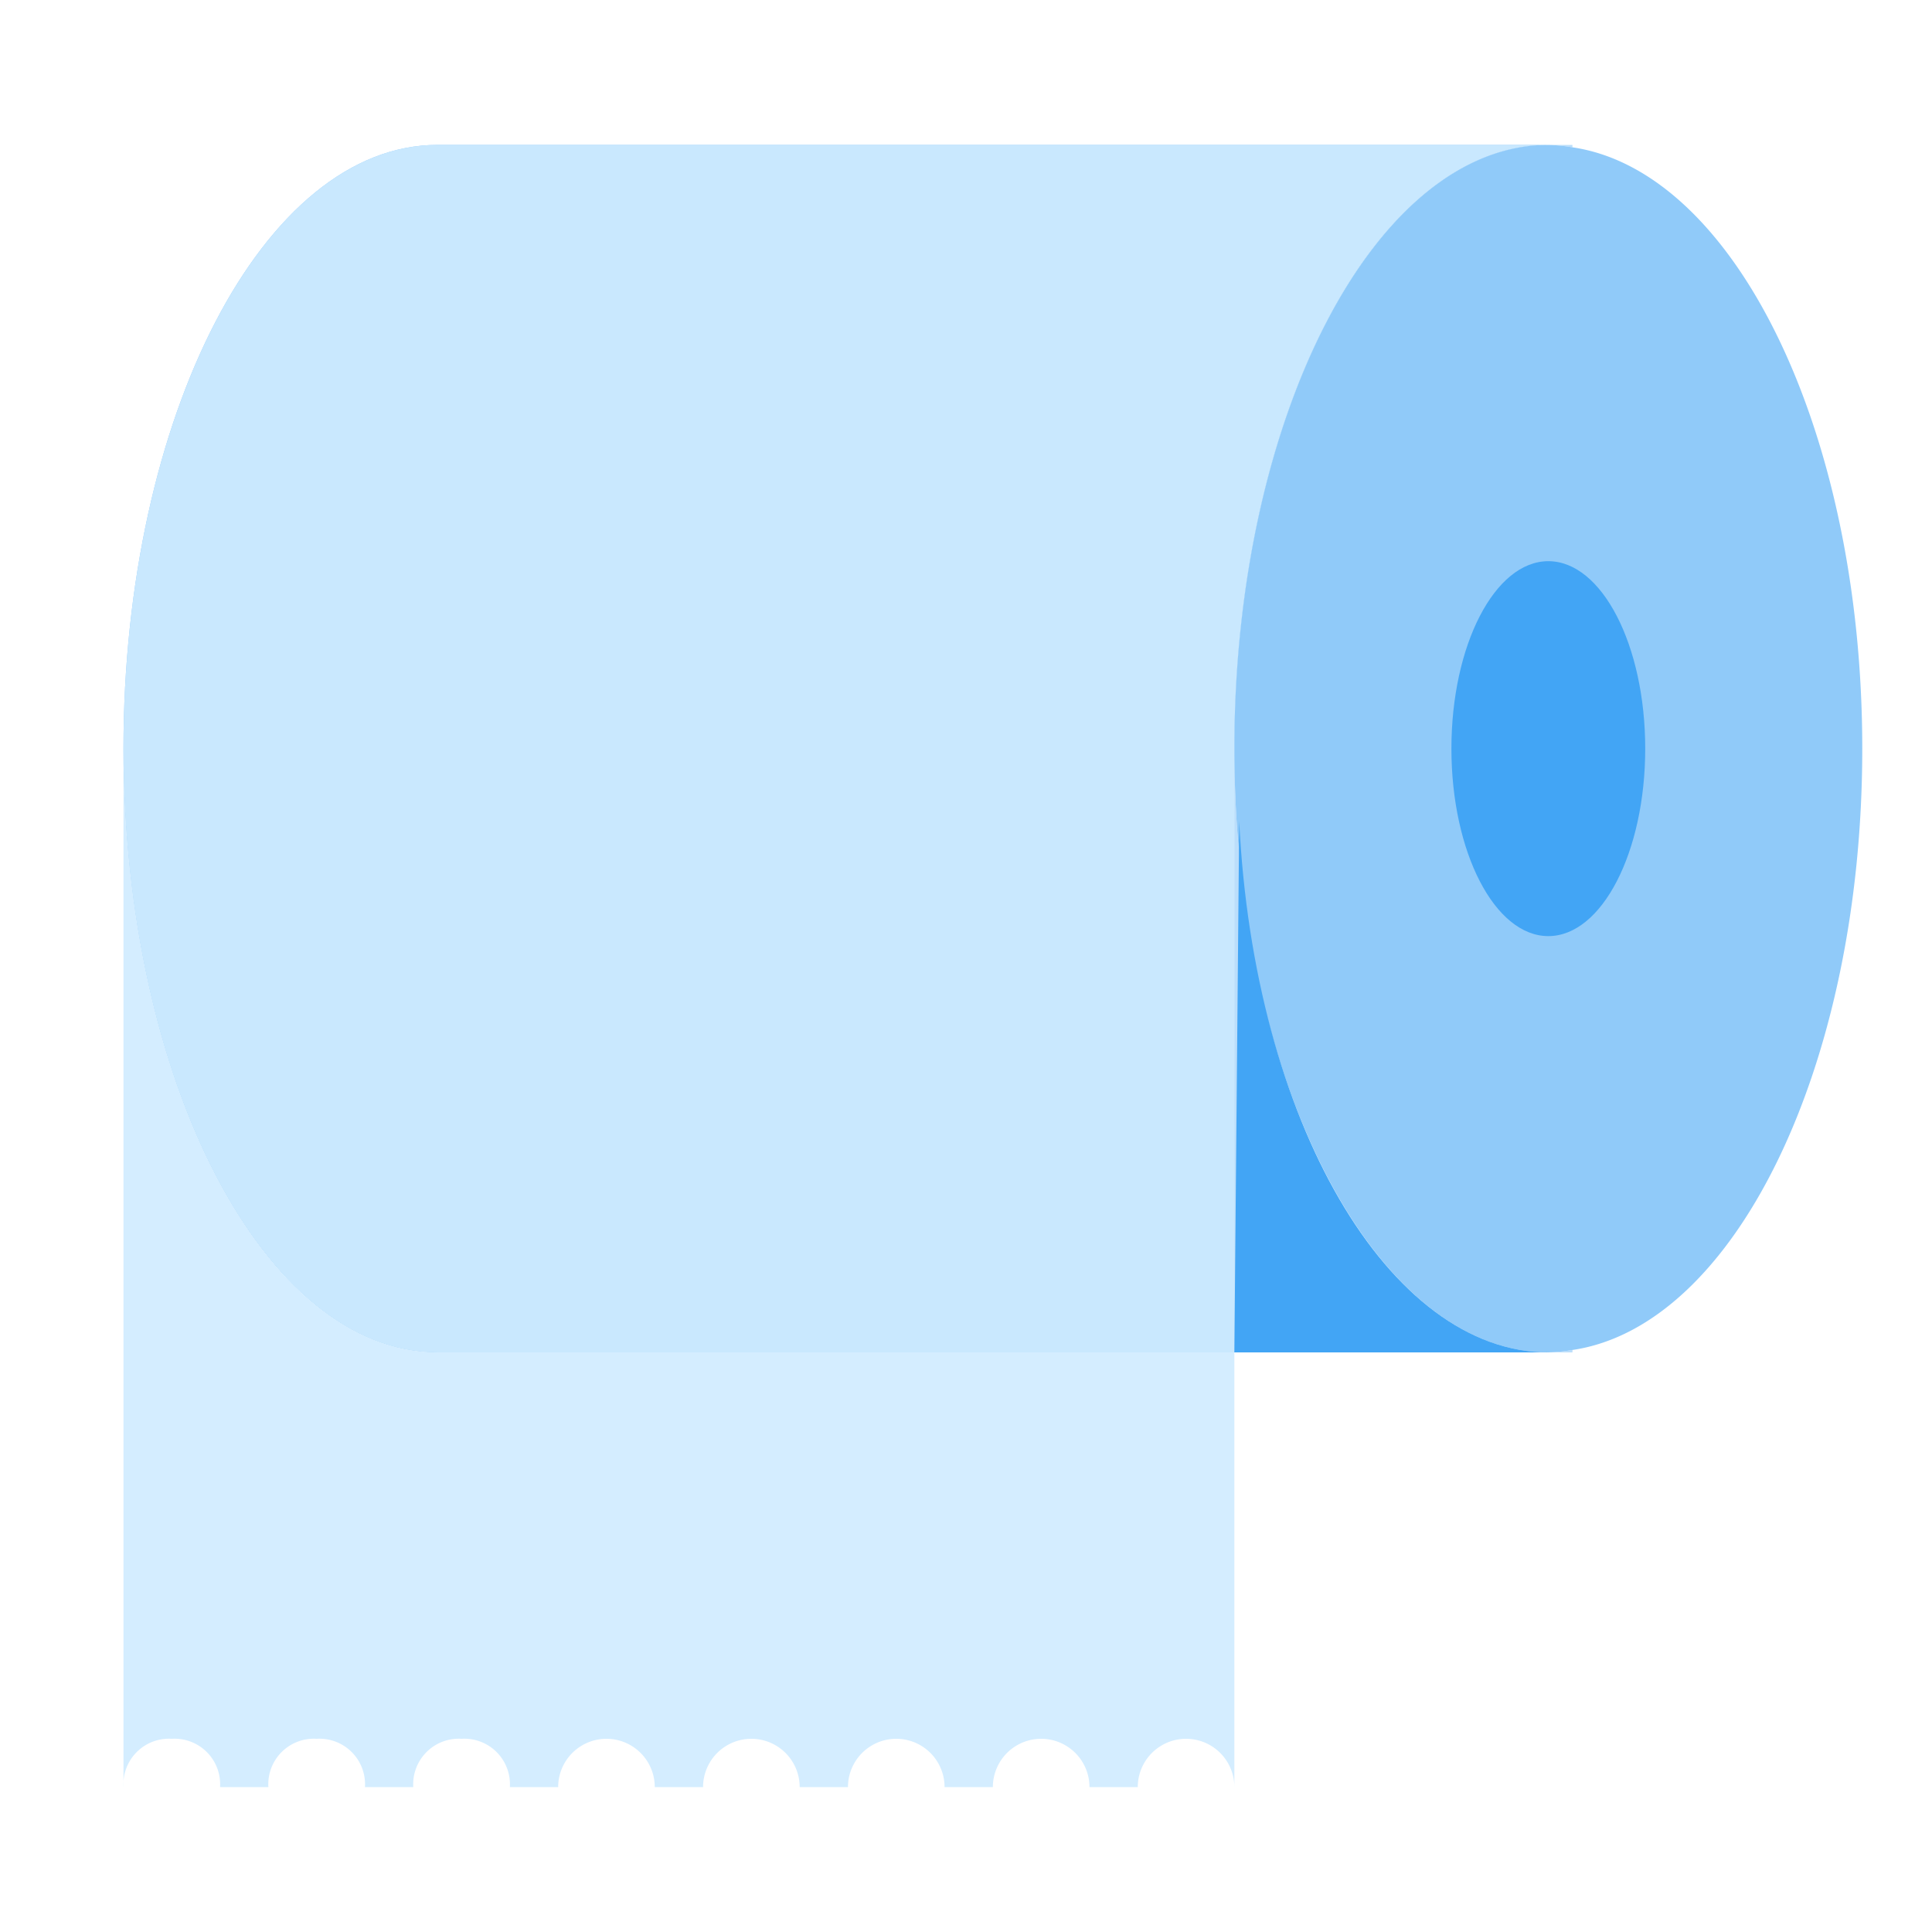 <svg xmlns="http://www.w3.org/2000/svg" viewBox="0 0 64 64"><title>Asset 76</title><g id="Layer_2" data-name="Layer 2"><g id="Layer_1-2" data-name="Layer 1"><rect width="64" height="64" style="fill:none"/><path d="M14.49,4.8c-5.76,0-10.4,9-10.4,20s4.66,20,10.4,20h26.4v-20c0-11,4.66-20,10.4-20H14.49" style="fill:#90caf9"/><path d="M52.09,4.8h-.8a5.5,5.5,0,0,1,.8.08V4.8" style="fill:#bbdefb"/><path d="M40.89,24.8h0v20H14.49c-5.74,0-10.4-9-10.4-20V59.2a1.51,1.51,0,0,1,1.6-1.6,1.51,1.51,0,0,1,1.6,1.6h1.6a1.51,1.51,0,0,1,1.6-1.6,1.51,1.51,0,0,1,1.6,1.6h1.6a1.51,1.51,0,0,1,1.6-1.6,1.51,1.51,0,0,1,1.6,1.6h1.6a1.6,1.6,0,0,1,3.2,0h1.6a1.6,1.6,0,0,1,3.2,0h1.6a1.6,1.6,0,1,1,3.2,0h1.6a1.6,1.6,0,1,1,3.2,0h1.6a1.6,1.6,0,1,1,3.2,0V24.8" style="fill:#d4edff"/><path d="M51.29,4.8H14.49c-5.76,0-10.4,9-10.4,20h0c0,11,4.66,20,10.4,20h26.4v-20h0c0-11,4.66-20,10.4-20" style="fill:#c9e8fe"/><path d="M40.89,24.8v20h10.4C45.55,44.8,40.89,35.85,40.89,24.8Z" style="fill:#bbdefb"/><path d="M52.09,44.8v-.08a5.46,5.46,0,0,1-.8.08Z" style="fill:#bbdefb"/><path d="M52.09,4.88a5.46,5.46,0,0,0-.8-.08c-5.74,0-10.4,9-10.4,20s4.66,20,10.4,20a5.46,5.46,0,0,0,.8-.08c5.37-.79,9.6-9.4,9.6-19.92S57.46,5.67,52.09,4.88Z" style="fill:#90caf9"/><path d="M41.05,27.2h0l-.16,17.6h10.4C46,44.8,41.53,37.12,41.05,27.2Z" style="fill:#42a5f5"/><ellipse cx="51.29" cy="24.8" rx="3.21" ry="6.21" style="fill:#42a5f5"/></g></g></svg>